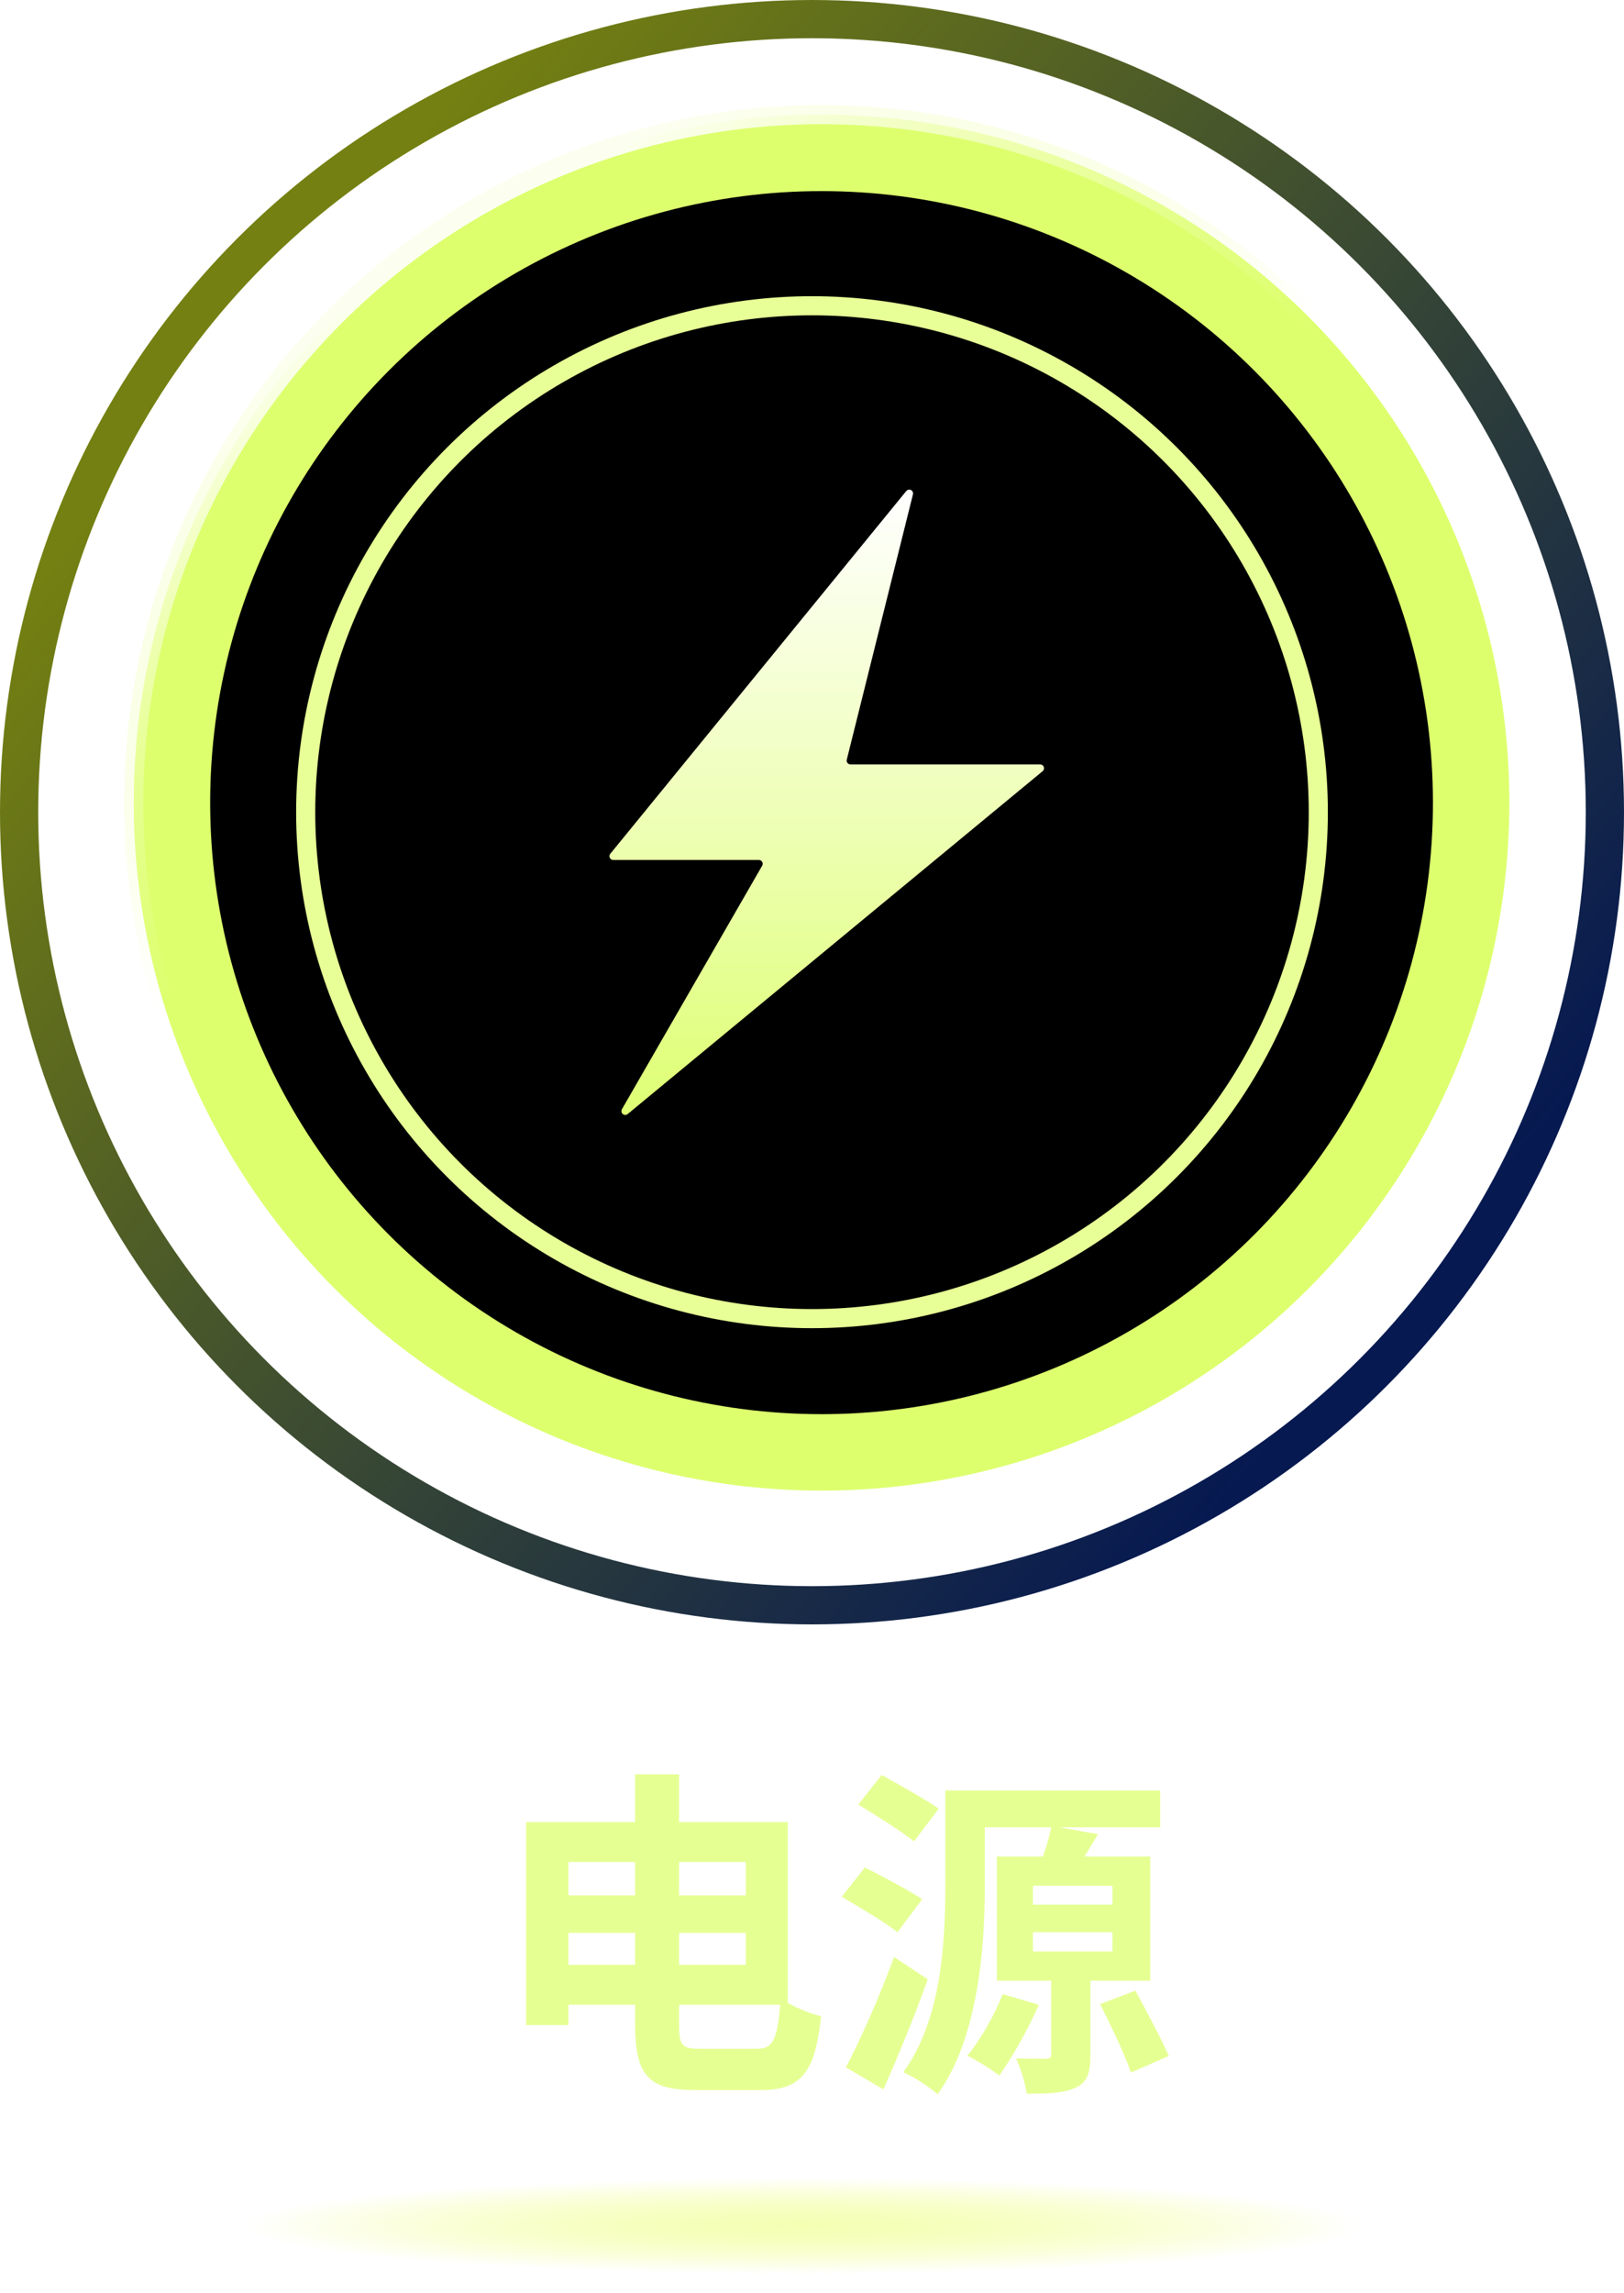 <?xml version="1.0" encoding="UTF-8"?>
<svg width="85px" height="120px" viewBox="0 0 85 120" version="1.1" xmlns="http://www.w3.org/2000/svg" xmlns:xlink="http://www.w3.org/1999/xlink">
    <title>taps-电源-s</title>
    <defs>
        <linearGradient x1="95.692%" y1="71.154%" x2="23.199%" y2="8.996%" id="linearGradient-1">
            <stop stop-color="#061951" offset="0%"></stop>
            <stop stop-color="#748011" offset="100%"></stop>
        </linearGradient>
        <radialGradient cx="50%" cy="50%" fx="50%" fy="50%" r="50%" id="radialGradient-2">
            <stop stop-color="#F4FFC5" stop-opacity="0" offset="0%"></stop>
            <stop stop-color="#DEFF71" stop-opacity="0.3" offset="100%"></stop>
        </radialGradient>
        <circle id="path-3" cx="42" cy="41" r="34"></circle>
        <filter x="-14.0%" y="-14.0%" width="127.9%" height="127.9%" filterUnits="objectBoundingBox" id="filter-4">
            <feMorphology radius="3.5" operator="dilate" in="SourceAlpha" result="shadowSpreadOuter1"></feMorphology>
            <feOffset dx="0" dy="0" in="shadowSpreadOuter1" result="shadowOffsetOuter1"></feOffset>
            <feGaussianBlur stdDeviation="1.5" in="shadowOffsetOuter1" result="shadowBlurOuter1"></feGaussianBlur>
            <feComposite in="shadowBlurOuter1" in2="SourceAlpha" operator="out" result="shadowBlurOuter1"></feComposite>
            <feColorMatrix values="0 0 0 0 0.902   0 0 0 0 1   0 0 0 0 0.576  0 0 0 1 0" type="matrix" in="shadowBlurOuter1"></feColorMatrix>
        </filter>
        <filter x="-14.0%" y="-14.0%" width="127.9%" height="127.9%" filterUnits="objectBoundingBox" id="filter-5">
            <feMorphology radius="3" operator="erode" in="SourceAlpha" result="shadowSpreadInner1"></feMorphology>
            <feGaussianBlur stdDeviation="1.5" in="shadowSpreadInner1" result="shadowBlurInner1"></feGaussianBlur>
            <feOffset dx="0" dy="0" in="shadowBlurInner1" result="shadowOffsetInner1"></feOffset>
            <feComposite in="shadowOffsetInner1" in2="SourceAlpha" operator="arithmetic" k2="-1" k3="1" result="shadowInnerInner1"></feComposite>
            <feColorMatrix values="0 0 0 0 0.902   0 0 0 0 1   0 0 0 0 0.576  0 0 0 1 0" type="matrix" in="shadowInnerInner1"></feColorMatrix>
        </filter>
        <linearGradient x1="42.154%" y1="41.125%" x2="23.199%" y2="8.996%" id="linearGradient-6">
            <stop stop-color="#F0FFB1" stop-opacity="0" offset="0%"></stop>
            <stop stop-color="#FCFFF0" offset="100%"></stop>
        </linearGradient>
        <linearGradient x1="50%" y1="0%" x2="50%" y2="98.353%" id="linearGradient-7">
            <stop stop-color="#FFFFFF" offset="0%"></stop>
            <stop stop-color="#DFFF76" offset="100%"></stop>
        </linearGradient>
        <linearGradient x1="-6.45317133e-14%" y1="0%" x2="100%" y2="0%" id="linearGradient-8">
            <stop stop-color="#F6FFD7" stop-opacity="0" offset="0%"></stop>
            <stop stop-color="#DCFF6E" offset="49.527%"></stop>
            <stop stop-color="#EEFF98" stop-opacity="0" offset="100%"></stop>
        </linearGradient>
        <radialGradient cx="50%" cy="50%" fx="50%" fy="50%" r="50%" gradientTransform="translate(0.5, 0.5), scale(0.083, 1), rotate(90), scale(1, 11.822), translate(-0.5, -0.5)" id="radialGradient-9">
            <stop stop-color="#F4FFB3" offset="0%"></stop>
            <stop stop-color="#F0FF7B" stop-opacity="0" offset="100%"></stop>
        </radialGradient>
    </defs>
    <g id="taps-电源-s" stroke="none" stroke-width="1" fill="none" fill-rule="evenodd">
        <g id="编组" transform="translate(1, 1)">
            <circle id="椭圆形" stroke="url(#linearGradient-1)" stroke-width="2" stroke-linecap="square" cx="41.5" cy="41.5" r="41.5"></circle>
            <g id="椭圆形" stroke-linecap="square">
                <use fill="black" fill-opacity="1" filter="url(#filter-4)" xlink:href="#path-3"></use>
                <use fill="url(#radialGradient-2)" fill-rule="evenodd" xlink:href="#path-3"></use>
                <use fill="black" fill-opacity="1" filter="url(#filter-5)" xlink:href="#path-3"></use>
                <use stroke="#DDFF6E" stroke-width="4" xlink:href="#path-3"></use>
            </g>
            <circle id="椭圆形" stroke="url(#linearGradient-6)" stroke-linecap="square" cx="42" cy="41" r="36"></circle>
            <circle id="椭圆形" stroke="#E7FF96" stroke-linecap="square" cx="41.5" cy="41.5" r="26.5"></circle>
            <path d="M46.435,24.693 L30.944,43.674 C30.874,43.759 30.887,43.885 30.972,43.955 C31.008,43.984 31.053,44 31.099,44 L38.718,44 C38.829,44 38.918,44.09 38.918,44.2 C38.918,44.235 38.909,44.269 38.892,44.3 L31.552,57.041 C31.497,57.137 31.53,57.259 31.626,57.315 C31.698,57.356 31.788,57.349 31.853,57.295 L53.571,39.354 C53.656,39.284 53.668,39.158 53.598,39.073 C53.56,39.027 53.504,39 53.444,39 L43.514,39 C43.404,39 43.314,38.91 43.314,38.8 C43.314,38.784 43.316,38.767 43.32,38.752 L46.784,24.868 C46.81,24.761 46.745,24.652 46.638,24.625 C46.563,24.607 46.484,24.633 46.435,24.693 Z" id="路径-2" fill="url(#linearGradient-7)"></path>
        </g>
        <g id="电源" transform="translate(27.534, 92.844)" fill="#E6FF93" fill-rule="nonzero">
            <path d="M9.126,14.364 C8.136,14.364 8.01,14.184 8.01,13.068 L8.01,12.06 L13.302,12.06 C13.14,13.896 12.924,14.364 12.078,14.364 L9.126,14.364 Z M2.214,9.972 L2.214,8.298 L5.706,8.298 L5.706,9.972 L2.214,9.972 Z M5.706,4.59 L5.706,6.336 L2.214,6.336 L2.214,4.59 L5.706,4.59 Z M11.502,8.298 L11.502,9.972 L8.01,9.972 L8.01,8.298 L11.502,8.298 Z M11.502,4.59 L11.502,6.336 L8.01,6.336 L8.01,4.59 L11.502,4.59 Z M13.698,2.502 L8.01,2.502 L8.01,0 L5.706,0 L5.706,2.502 L0,2.502 L0,13.122 L2.214,13.122 L2.214,12.06 L5.706,12.06 L5.706,13.05 C5.706,15.786 6.408,16.524 8.874,16.524 L12.294,16.524 C14.49,16.524 15.138,15.48 15.444,12.654 C14.922,12.546 14.238,12.258 13.698,11.97 L13.698,2.502 Z" id="形状"></path>
            <path d="M21.6,1.8 C20.916,1.314 19.512,0.54 18.612,0.036 L17.388,1.584 C18.306,2.142 19.656,2.988 20.304,3.51 L21.6,1.8 Z M20.736,6.534 C20.016,6.066 18.648,5.328 17.73,4.878 L16.524,6.408 C17.46,6.966 18.81,7.758 19.44,8.262 L20.736,6.534 Z M19.26,9.558 C18.504,11.646 17.478,13.932 16.74,15.336 L18.702,16.488 C19.494,14.706 20.34,12.654 21.024,10.728 L19.26,9.558 Z M24.948,11.502 C24.498,12.636 23.796,13.878 23.094,14.724 C23.562,14.958 24.372,15.444 24.768,15.768 C25.434,14.832 26.28,13.338 26.838,12.06 L24.948,11.502 Z M26.532,8.262 L30.69,8.262 L30.69,9.27 L26.532,9.27 L26.532,8.262 Z M26.532,5.832 L30.69,5.832 L30.69,6.822 L26.532,6.822 L26.532,5.832 Z M32.67,10.8 L32.67,4.302 L29.232,4.302 C29.466,3.924 29.7,3.528 29.934,3.132 L27.918,2.772 L33.192,2.772 L33.192,0.846 L21.942,0.846 L21.942,5.814 C21.942,8.73 21.762,12.816 19.746,15.588 C20.268,15.822 21.168,16.398 21.546,16.74 C23.688,13.752 24.012,9 24.012,5.814 L24.012,2.772 L27.486,2.772 C27.396,3.24 27.234,3.78 27.054,4.302 L24.642,4.302 L24.642,10.8 L27.486,10.8 L27.486,14.634 C27.486,14.832 27.414,14.886 27.216,14.886 C27,14.886 26.28,14.886 25.65,14.868 C25.884,15.39 26.118,16.146 26.208,16.704 C27.306,16.722 28.152,16.686 28.764,16.398 C29.394,16.11 29.538,15.606 29.538,14.688 L29.538,10.8 L32.67,10.8 Z M30.042,12.024 C30.618,13.158 31.338,14.67 31.662,15.606 L33.642,14.742 C33.264,13.86 32.472,12.402 31.896,11.322 L30.042,12.024 Z" id="形状"></path>
        </g>
        <line x1="0.5" y1="116.478" x2="83.5" y2="116.478" id="直线-2备份" stroke="url(#linearGradient-8)" stroke-linecap="square"></line>
        <rect id="矩形" fill="url(#radialGradient-9)" x="12" y="113.978" width="60" height="5"></rect>
    </g>
</svg>